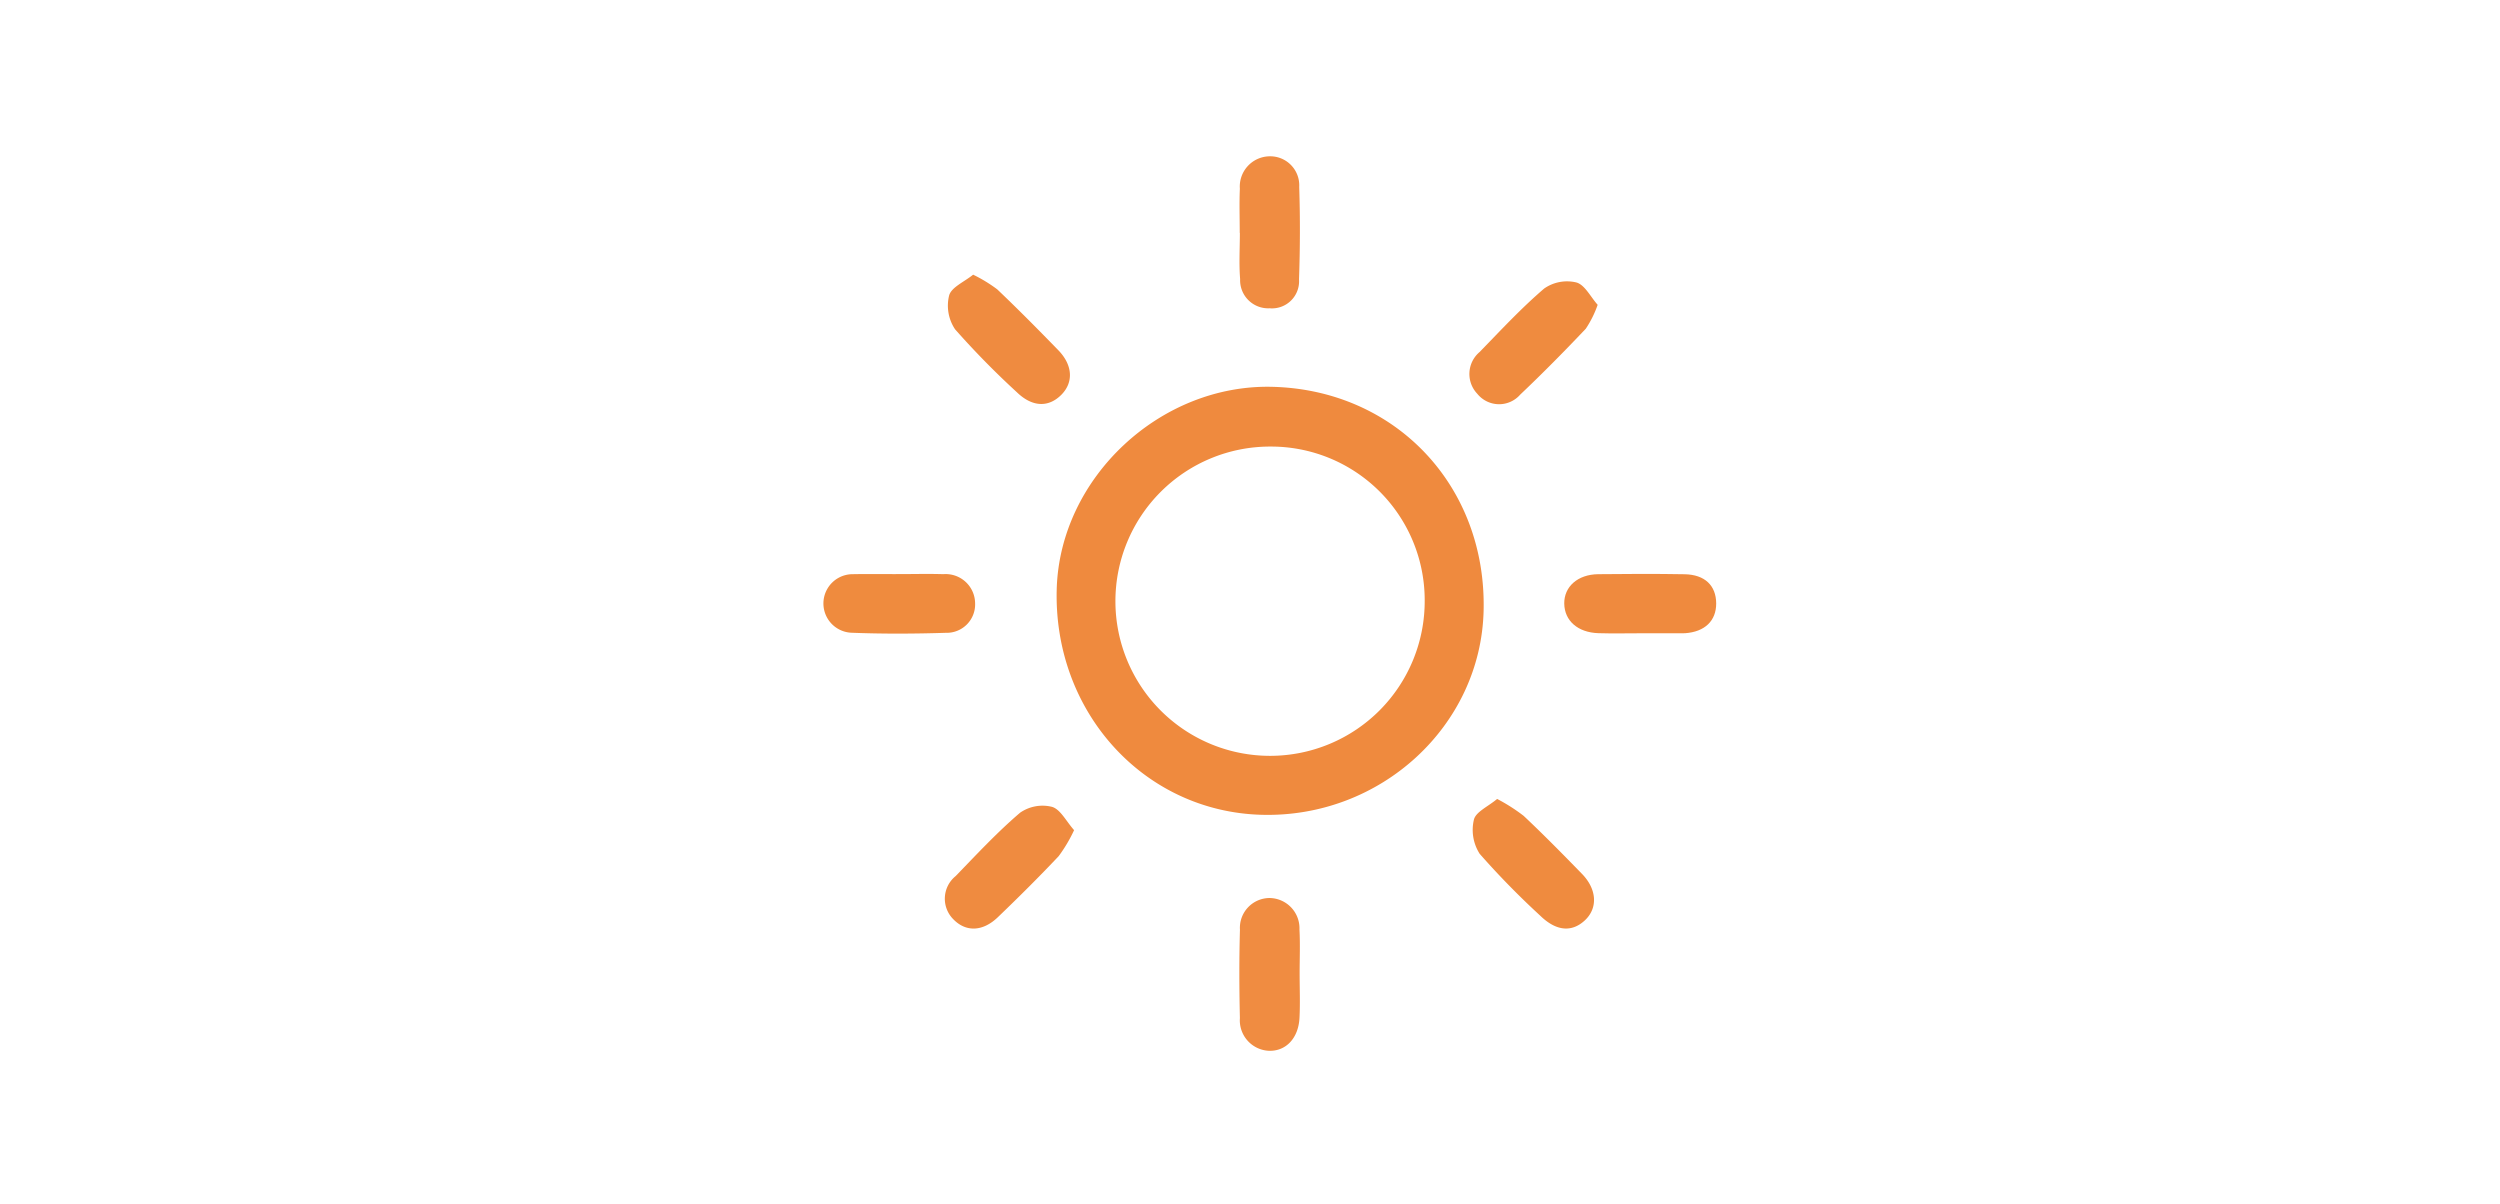<svg xmlns="http://www.w3.org/2000/svg" width="216" height="104" viewBox="0 0 216 104">
  <g id="icon_day01_00" transform="translate(-156.57 -323.398)">
    <path id="パス_24" data-name="パス 24" d="M372.57,427.4h-216v-104h216ZM266.525,356.82c-9.712-.255-18.377,7.857-18.649,17.462-.3,10.608,7.51,19.228,17.683,19.514,10.293.29,18.955-7.669,19.2-17.636C285.013,365.411,277.179,357.1,266.525,356.82Zm2.332,50.71c0-1.272.056-2.548-.013-3.816a2.619,2.619,0,0,0-2.58-2.727,2.575,2.575,0,0,0-2.562,2.743c-.074,2.542-.063,5.089-.005,7.632a2.634,2.634,0,0,0,2.493,2.824c1.467.057,2.565-1.07,2.656-2.841C268.912,410.076,268.859,408.8,268.857,407.53Zm-5.174-64.012h.009c0,1.331-.085,2.67.023,3.993a2.427,2.427,0,0,0,2.547,2.522,2.345,2.345,0,0,0,2.542-2.5c.094-2.659.1-5.326.017-7.986a2.51,2.51,0,0,0-2.629-2.643,2.612,2.612,0,0,0-2.5,2.8C263.637,340.973,263.683,342.247,263.683,343.518Zm-23.034,3.612c-.768.623-1.876,1.083-2.074,1.795a3.673,3.673,0,0,0,.512,2.923,72.852,72.852,0,0,0,5.34,5.44c1.33,1.289,2.734,1.335,3.843.219,1.063-1.069.992-2.559-.264-3.852-1.73-1.781-3.479-3.544-5.275-5.257A12.664,12.664,0,0,0,240.649,347.13Zm8.723,47.993c-.683-.765-1.178-1.8-1.912-2.014a3.4,3.4,0,0,0-2.755.508c-1.974,1.686-3.755,3.6-5.566,5.474a2.512,2.512,0,0,0-.213,3.719c1.077,1.123,2.536,1.1,3.856-.164,1.792-1.719,3.553-3.472,5.258-5.276A12.951,12.951,0,0,0,249.372,395.123Zm45.236-45.389c-.617-.691-1.113-1.731-1.843-1.936a3.451,3.451,0,0,0-2.772.521c-1.981,1.693-3.764,3.621-5.589,5.493a2.482,2.482,0,0,0-.2,3.6,2.421,2.421,0,0,0,3.717.072c1.941-1.839,3.82-3.746,5.66-5.687A9.053,9.053,0,0,0,294.608,349.734Zm-8.685,42.693c-.782.657-1.846,1.116-2.006,1.79a3.832,3.832,0,0,0,.5,2.953,70.75,70.75,0,0,0,5.227,5.34c1.378,1.346,2.725,1.462,3.859.407s1.057-2.676-.247-4.015c-1.654-1.7-3.318-3.392-5.044-5.016A15.373,15.373,0,0,0,285.923,392.427Zm-51.662-19.422c-1.331,0-2.662-.021-3.992.006a2.531,2.531,0,0,0-.145,5.059c2.717.1,5.444.1,8.162.007a2.455,2.455,0,0,0,2.533-2.556,2.546,2.546,0,0,0-2.748-2.511C236.8,372.97,235.531,373,234.261,373.005Zm64.067,5.109h3.463c.122,0,.244,0,.365-.005,1.71-.119,2.7-1.071,2.693-2.583-.01-1.537-.981-2.481-2.725-2.512-2.491-.043-4.983-.035-7.473-.005-1.77.021-2.951,1.083-2.93,2.543.023,1.482,1.173,2.5,2.961,2.554C295.9,378.143,297.113,378.113,298.328,378.114Z" fill="#fefefe" opacity="0"/>
    <path id="パス_25" data-name="パス 25" d="M266.525,356.82c10.654.281,18.488,8.591,18.229,19.34-.24,9.967-8.9,17.926-19.2,17.636-10.173-.286-17.984-8.906-17.683-19.514C248.148,364.677,256.813,356.565,266.525,356.82Zm-.208,5.161a13.361,13.361,0,1,0,13.347,13.291A13.276,13.276,0,0,0,266.317,361.981Z" fill="#ef8a3e"/>
    <path id="パス_26" data-name="パス 26" d="M268.858,407.53c0,1.272.054,2.546-.012,3.815-.091,1.771-1.189,2.9-2.656,2.841a2.634,2.634,0,0,1-2.493-2.824c-.058-2.543-.069-5.09.005-7.632a2.575,2.575,0,0,1,2.562-2.743,2.619,2.619,0,0,1,2.58,2.727C268.913,404.982,268.857,406.258,268.858,407.53Z" fill="#f08c41"/>
    <path id="パス_27" data-name="パス 27" d="M263.683,343.518c0-1.271-.046-2.545.011-3.813a2.612,2.612,0,0,1,2.5-2.8,2.51,2.51,0,0,1,2.629,2.643c.085,2.66.077,5.327-.017,7.986a2.345,2.345,0,0,1-2.542,2.5,2.427,2.427,0,0,1-2.547-2.522c-.108-1.323-.023-2.662-.023-3.993Z" fill="#f08c41"/>
    <path id="パス_28" data-name="パス 28" d="M240.649,347.13a12.664,12.664,0,0,1,2.082,1.268c1.8,1.713,3.545,3.476,5.275,5.257,1.256,1.293,1.327,2.783.264,3.852-1.109,1.116-2.513,1.07-3.843-.219a72.852,72.852,0,0,1-5.34-5.44,3.673,3.673,0,0,1-.512-2.923C238.773,348.213,239.881,347.753,240.649,347.13Z" fill="#ef8b40"/>
    <path id="パス_29" data-name="パス 29" d="M249.372,395.123a12.951,12.951,0,0,1-1.332,2.247c-1.7,1.8-3.466,3.557-5.258,5.276-1.32,1.267-2.779,1.287-3.856.164a2.512,2.512,0,0,1,.213-3.719c1.811-1.871,3.592-3.788,5.566-5.474a3.4,3.4,0,0,1,2.755-.508C248.194,393.322,248.689,394.358,249.372,395.123Z" fill="#ef8b40"/>
    <path id="パス_30" data-name="パス 30" d="M294.608,349.734a9.053,9.053,0,0,1-1.027,2.067c-1.84,1.941-3.719,3.848-5.66,5.687a2.421,2.421,0,0,1-3.717-.072,2.482,2.482,0,0,1,.2-3.6c1.825-1.872,3.608-3.8,5.589-5.493a3.451,3.451,0,0,1,2.772-.521C293.495,348,293.991,349.043,294.608,349.734Z" fill="#ef8b3f"/>
    <path id="パス_31" data-name="パス 31" d="M285.923,392.427a15.373,15.373,0,0,1,2.288,1.459c1.726,1.624,3.39,3.317,5.044,5.016,1.3,1.339,1.378,2.962.247,4.015s-2.481.939-3.859-.407a70.75,70.75,0,0,1-5.227-5.34,3.832,3.832,0,0,1-.5-2.953C284.077,393.543,285.141,393.084,285.923,392.427Z" fill="#ef8b3f"/>
    <path id="パス_32" data-name="パス 32" d="M234.261,373c1.27,0,2.541-.034,3.81.006a2.546,2.546,0,0,1,2.748,2.511,2.455,2.455,0,0,1-2.533,2.556c-2.718.088-5.445.1-8.162-.007a2.531,2.531,0,0,1,.145-5.059C231.6,372.984,232.93,373.005,234.261,373Z" fill="#ef8b3e"/>
    <path id="パス_33" data-name="パス 33" d="M298.328,378.113c-1.215,0-2.432.03-3.646-.008-1.788-.055-2.938-1.072-2.961-2.554-.021-1.46,1.16-2.522,2.93-2.543,2.49-.03,4.982-.038,7.473.005,1.744.031,2.715.975,2.725,2.512.009,1.512-.983,2.464-2.693,2.583-.121.008-.243.005-.365.005Q300.06,378.115,298.328,378.113Z" fill="#ef8a3e"/>
    <path id="パス_34" data-name="パス 34" d="M266.317,361.981a13.361,13.361,0,1,1-13.351,13.287A13.277,13.277,0,0,1,266.317,361.981Z" fill="#fefdfd" opacity="0"/>
  </g>
</svg>
